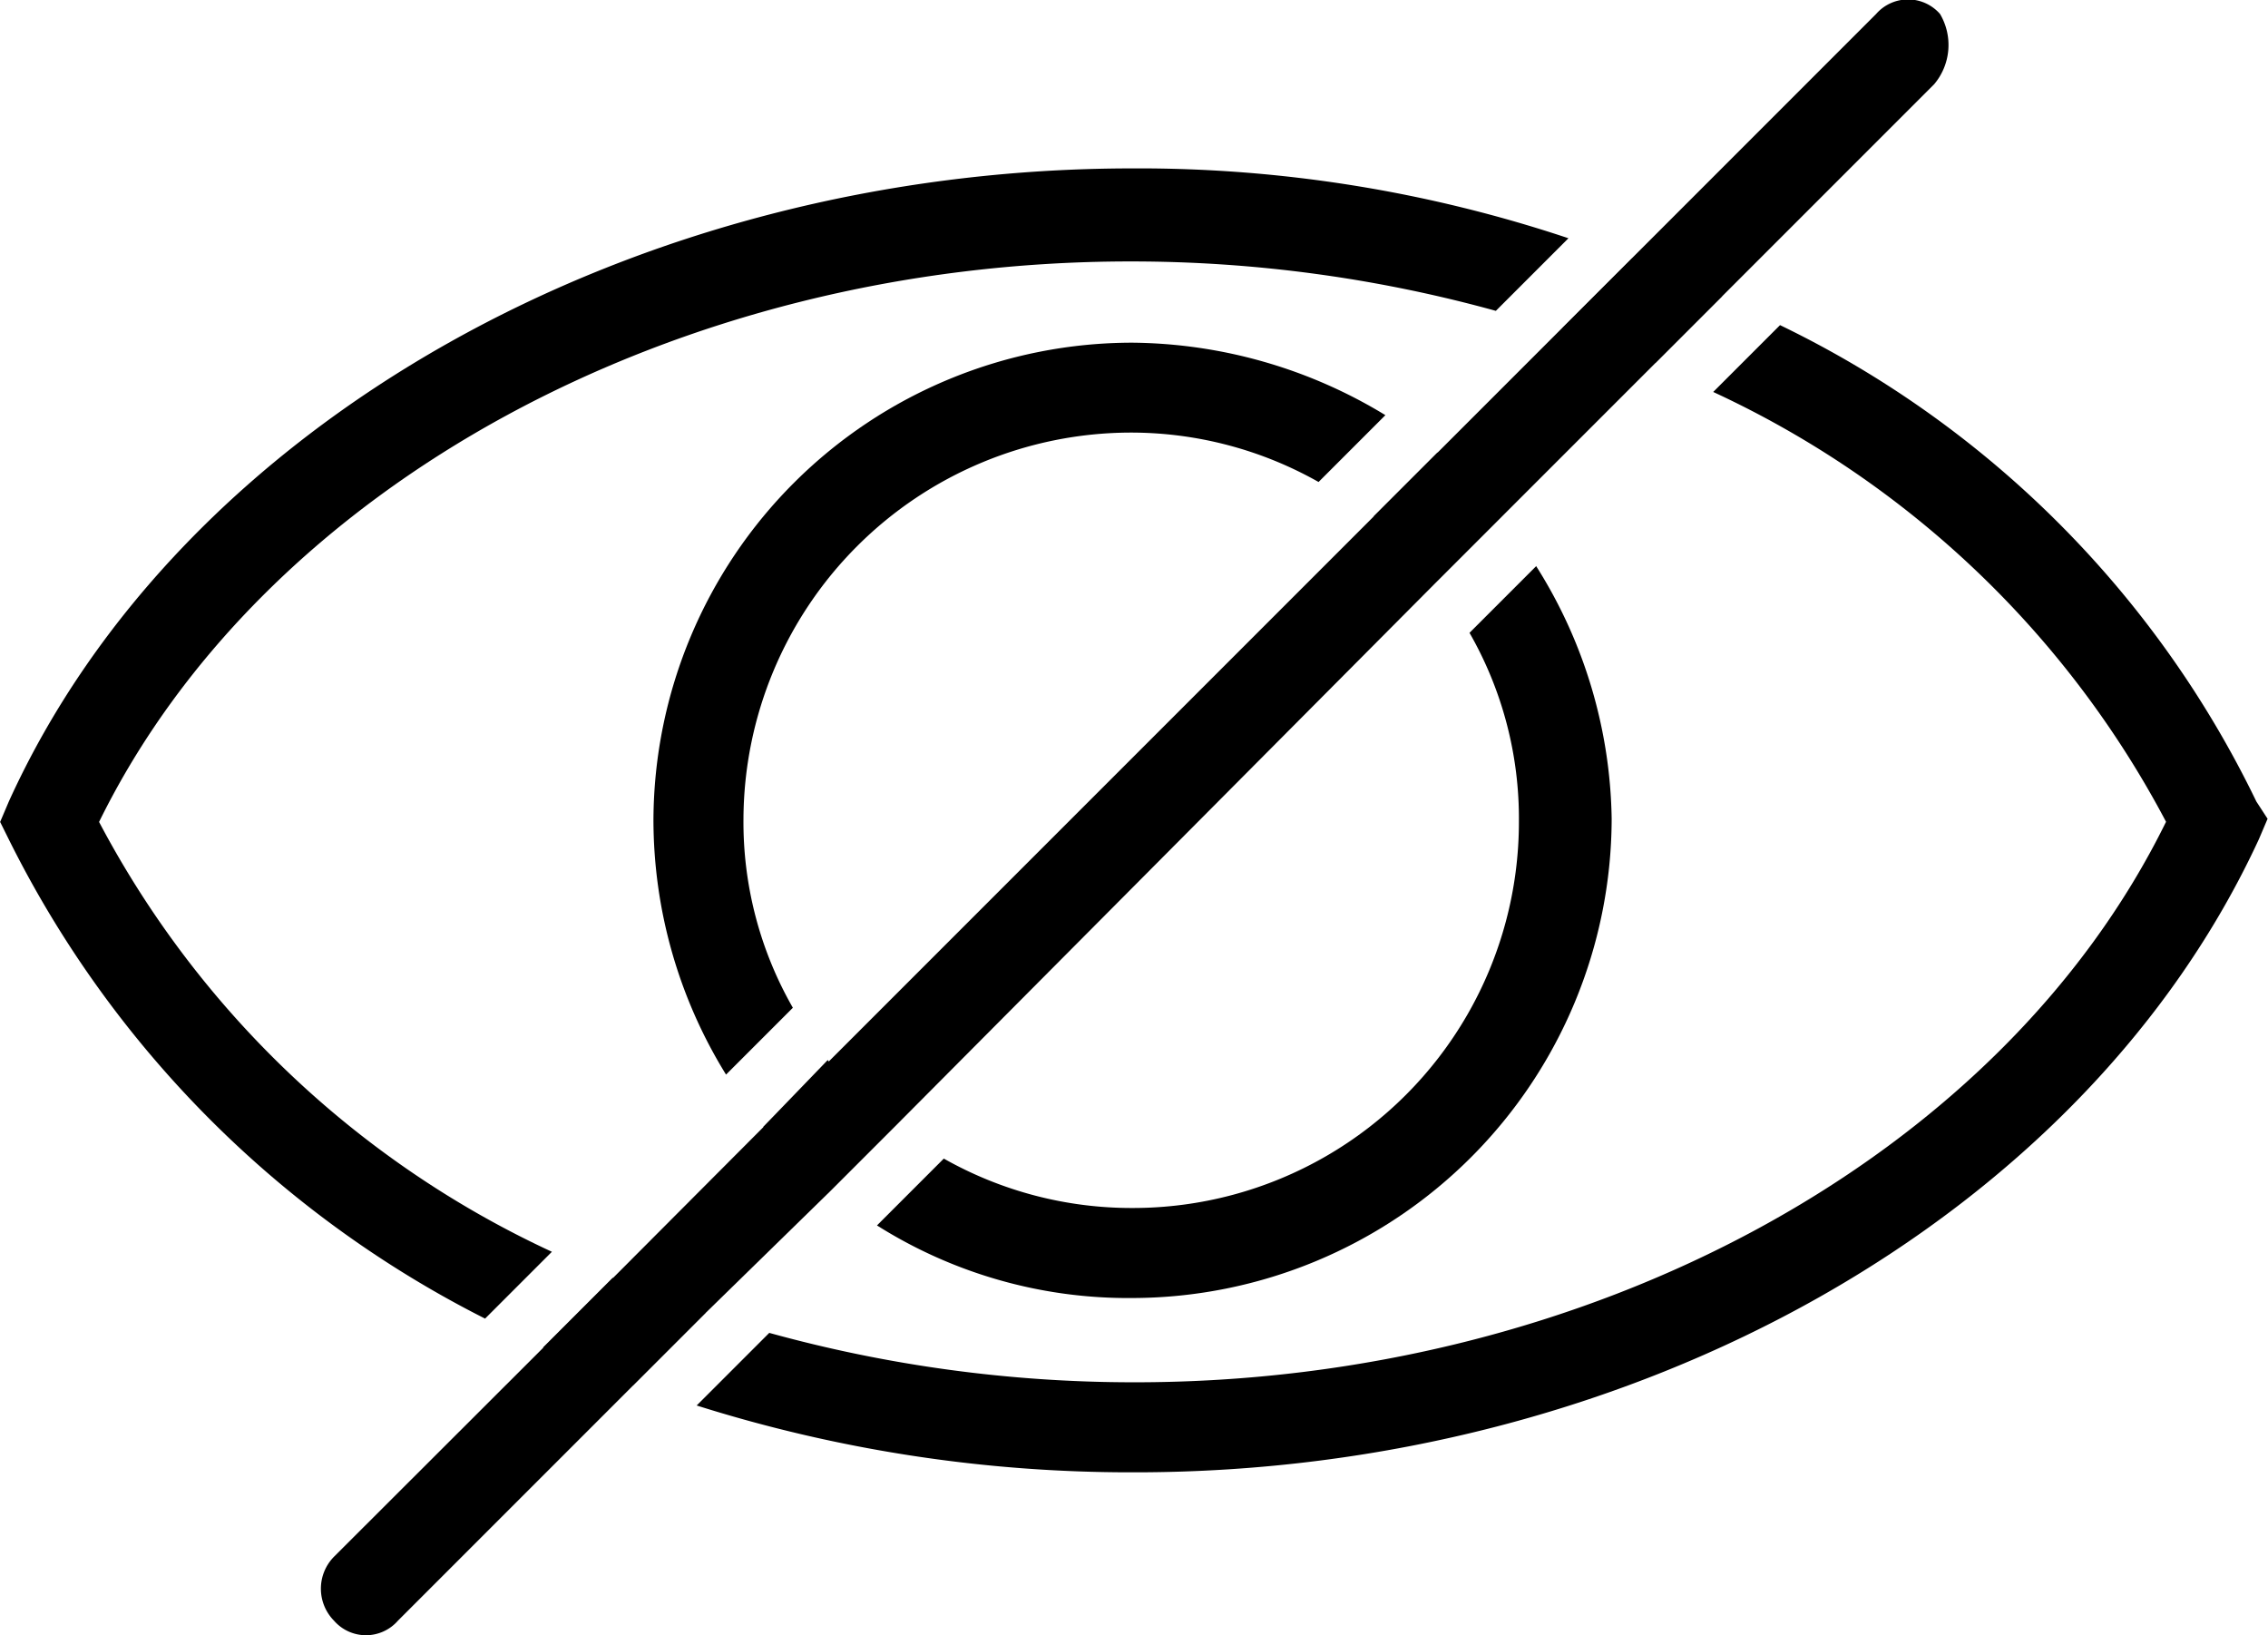 <svg xmlns="http://www.w3.org/2000/svg" width="16.528" height="11.915" viewBox="0 0 16.528 11.915">
  <g id="swaminathan-icons-20" transform="translate(-8.7 -19.8)">
    <path id="Path_11771" data-name="Path 11771" d="M13.165,33.684l-.508.508c.212.106.444.19.656.275l.529-.529A3.714,3.714,0,0,1,13.165,33.684Zm11.978-3.471a7.455,7.455,0,0,0-3.471-3.471l-.487.487a7.1,7.1,0,0,1,3.3,3.132c-1.206,2.455-4.211,4.084-7.513,4.084h-.021a9.976,9.976,0,0,1-2.645-.36l-.529.529a10.484,10.484,0,0,0,3.174.487h.021c3.64,0,6.92-1.862,8.19-4.614l.063-.148ZM16.954,25.6h0c-3.64,0-6.941,1.862-8.19,4.614l-.063.148.063.127a7.8,7.8,0,0,0,3.471,3.492l.487-.487a7.1,7.1,0,0,1-3.3-3.132c1.206-2.455,4.211-4.084,7.513-4.084h.021a9.975,9.975,0,0,1,2.645.36l.529-.529A9.877,9.877,0,0,0,16.954,25.6Zm3.64.656-.508.508c.233.085.466.169.677.254l.487-.487C21.038,26.425,20.805,26.341,20.594,26.256Z" transform="translate(0 -4.573)"/>
    <path id="Path_11772" data-name="Path 11772" d="M36.914,32.4l-.466.466a2.425,2.425,0,0,1,.466.466l.466-.466A4.834,4.834,0,0,0,36.914,32.4ZM32.47,36.827,32,37.314a4.834,4.834,0,0,0,.466.466l.466-.466A3.4,3.4,0,0,1,32.47,36.827Zm5.164-3.6-.487.487a2.72,2.72,0,0,1,.36,1.376,2.813,2.813,0,0,1-2.815,2.815,2.778,2.778,0,0,1-1.376-.36l-.487.487a3.426,3.426,0,0,0,1.862.529,3.5,3.5,0,0,0,3.492-3.492A3.537,3.537,0,0,0,37.634,33.23ZM34.692,31.6A3.491,3.491,0,0,0,31.2,35.071a3.534,3.534,0,0,0,.529,1.862l.487-.487a2.72,2.72,0,0,1-.36-1.376,2.827,2.827,0,0,1,2.815-2.815,2.778,2.778,0,0,1,1.376.36l.487-.487A3.6,3.6,0,0,0,34.692,31.6Zm2.222.8-.466.466a2.425,2.425,0,0,1,.466.466l.466-.466A4.834,4.834,0,0,0,36.914,32.4Z" transform="translate(-17.738 -9.303)"/>
    <path id="Path_11773" data-name="Path 11773" d="M31.506,20.414l-1.545,1.545-.508.508-1.122,1.122-.466.466L23.93,28.011l-.466.466-.91.889-.508.508-1.735,1.735a.309.309,0,0,1-.466,0,.332.332,0,0,1,0-.466L21.39,29.6l.508-.508L23.485,27.5l3.958-3.958,3.64-3.64a.309.309,0,0,1,.466,0A.444.444,0,0,1,31.506,20.414Z" transform="translate(-8.711)"/>
  </g>
</svg>
